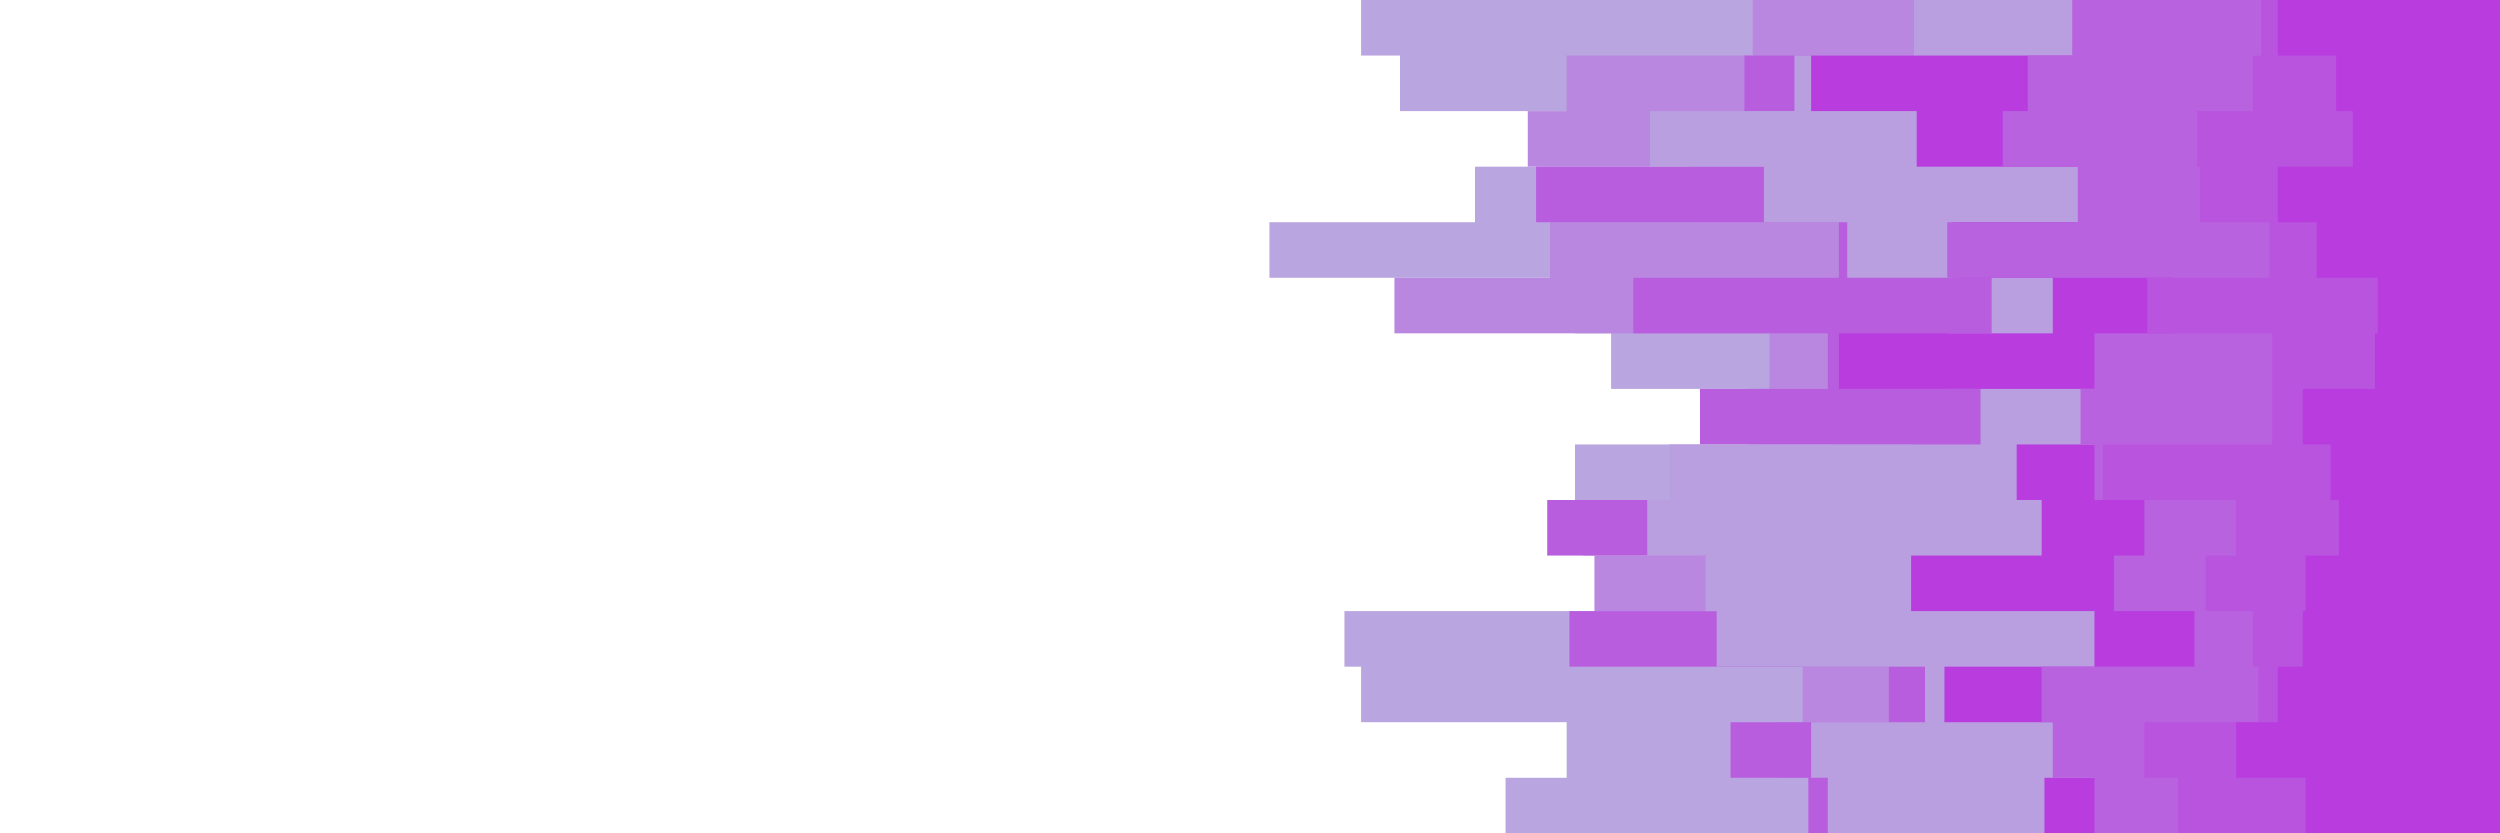 <?xml version="1.0" encoding="UTF-8" standalone="no"?>
<svg
   id="visual"
   viewBox="0 0 900 300"
   width="900"
   height="300"
   version="1.1"
   sodipodi:docname="layeredbg.svg"
   inkscape:version="1.3.1 (9b9bdc1480, 2023-11-25, custom)"
   xmlns:inkscape="http://www.inkscape.org/namespaces/inkscape"
   xmlns:sodipodi="http://sodipodi.sourceforge.net/DTD/sodipodi-0.dtd"
   xmlns="http://www.w3.org/2000/svg"
   xmlns:svg="http://www.w3.org/2000/svg">
  <defs
     id="defs8" />
  <sodipodi:namedview
     id="namedview8"
     pagecolor="#ffffff"
     bordercolor="#000000"
     borderopacity="0.25"
     inkscape:showpageshadow="2"
     inkscape:pageopacity="0.0"
     inkscape:pagecheckerboard="0"
     inkscape:deskcolor="#d1d1d1"
     inkscape:zoom="2.2122222"
     inkscape:cx="450"
     inkscape:cy="150.07534"
     inkscape:window-width="2560"
     inkscape:window-height="1403"
     inkscape:window-x="0"
     inkscape:window-y="0"
     inkscape:window-maximized="1"
     inkscape:current-layer="visual" />
  <path
     d="M484 300L542 300L542 280L564 280L564 260L490 260L490 240L484 240L484 220L637 220L637 200L570 200L570 180L567 180L567 160L629 160L629 140L580 140L580 120L567 120L567 100L457 100L457 80L531 80L531 60L615 60L615 40L504 40L504 20L490 20L490 0L900 0L900 20L900 20L900 40L900 40L900 60L900 60L900 80L900 80L900 100L900 100L900 120L900 120L900 140L900 140L900 160L900 160L900 180L900 180L900 200L900 200L900 220L900 220L900 240L900 240L900 260L900 260L900 280L900 280L900 300L900 300Z"
     fill="#8187fa"
     id="path1"
     style="fill:#b9a5df;fill-opacity:1" />
  <path
     d="M536 300L660 300L660 280L640 280L640 260L649 260L649 240L620 240L620 220L574 220L574 200L613 200L613 180L659 180L659 160L632 160L632 140L637 140L637 120L502 120L502 100L558 100L558 80L608 80L608 60L550 60L550 40L564 40L564 20L631 20L631 0L900 0L900 20L900 20L900 40L900 40L900 60L900 60L900 80L900 80L900 100L900 100L900 120L900 120L900 140L900 140L900 160L900 160L900 180L900 180L900 200L900 200L900 220L900 220L900 240L900 240L900 260L900 260L900 280L900 280L900 300L900 300Z"
     fill="#797ff8"
     id="path2"
     style="fill:#b987df;fill-opacity:1" />
  <path
     d="M642 300L651 300L651 280L623 280L623 260L680 260L680 240L565 240L565 220L669 220L669 200L557 200L557 180L688 180L688 160L612 160L612 140L658 140L658 120L588 120L588 100L662 100L662 80L553 80L553 60L662 60L662 40L628 40L628 20L701 20L701 0L900 0L900 20L900 20L900 40L900 40L900 60L900 60L900 80L900 80L900 100L900 100L900 120L900 120L900 140L900 140L900 160L900 160L900 180L900 180L900 200L900 200L900 220L900 220L900 240L900 240L900 260L900 260L900 280L900 280L900 300L900 300Z"
     fill="#7177f6"
     id="path3"
     style="fill:#b95ddf;fill-opacity:1" />
  <path
     d="M684 300L658 300L658 280L652 280L652 260L693 260L693 240L618 240L618 220L614 220L614 200L593 200L593 180L601 180L601 160L713 160L713 140L701 140L701 120L717 120L717 100L665 100L665 80L635 80L635 60L594 60L594 40L646 40L646 20L689 20L689 0L900 0L900 20L900 20L900 40L900 40L900 60L900 60L900 80L900 80L900 100L900 100L900 120L900 120L900 140L900 140L900 160L900 160L900 180L900 180L900 200L900 200L900 220L900 220L900 240L900 240L900 260L900 260L900 280L900 280L900 300L900 300Z"
     fill="#696ff4"
     id="path4"
     style="fill:#b99fdf;fill-opacity:1" />
  <path
     d="M670 300L736 300L736 280L762 280L762 260L700 260L700 240L754 240L754 220L688 220L688 200L735 200L735 180L726 180L726 160L763 160L763 140L662 140L662 120L739 120L739 100L703 100L703 80L762 80L762 60L690 60L690 40L652 40L652 20L753 20L753 0L900 0L900 20L900 20L900 40L900 40L900 60L900 60L900 80L900 80L900 100L900 100L900 120L900 120L900 140L900 140L900 160L900 160L900 180L900 180L900 200L900 200L900 220L900 220L900 240L900 240L900 260L900 260L900 280L900 280L900 300L900 300Z"
     fill="#6167f2"
     id="path5"
     style="fill:#b93cdf;fill-opacity:1" />
  <path
     d="M717 300L754 300L754 280L739 280L739 260L735 260L735 240L790 240L790 220L761 220L761 200L772 200L772 180L754 180L754 160L749 160L749 140L754 140L754 120L782 120L782 100L701 100L701 80L748 80L748 60L721 60L721 40L730 40L730 20L746 20L746 0L900 0L900 20L900 20L900 40L900 40L900 60L900 60L900 80L900 80L900 100L900 100L900 120L900 120L900 140L900 140L900 160L900 160L900 180L900 180L900 200L900 200L900 220L900 220L900 240L900 240L900 260L900 260L900 280L900 280L900 300L900 300Z"
     fill="#585ff0"
     id="path6"
     style="fill:#b962df;fill-opacity:1" />
  <path
     d="M813 300L784 300L784 280L772 280L772 260L813 260L813 240L811 240L811 220L794 220L794 200L805 200L805 180L757 180L757 160L818 160L818 140L818 140L818 120L773 120L773 100L817 100L817 80L792 80L792 60L791 60L791 40L811 40L811 20L814 20L814 0L900 0L900 20L900 20L900 40L900 40L900 60L900 60L900 80L900 80L900 100L900 100L900 120L900 120L900 140L900 140L900 160L900 160L900 180L900 180L900 200L900 200L900 220L900 220L900 240L900 240L900 260L900 260L900 280L900 280L900 300L900 300Z"
     fill="#4f57ed"
     id="path7"
     style="fill:#b954df;fill-opacity:1" />
  <path
     d="M814 300L830 300L830 280L805 280L805 260L820 260L820 240L829 240L829 220L830 220L830 200L842 200L842 180L839 180L839 160L829 160L829 140L855 140L855 120L856 120L856 100L834 100L834 80L820 80L820 60L847 60L847 40L841 40L841 20L820 20L820 0L900 0L900 20L900 20L900 40L900 40L900 60L900 60L900 80L900 80L900 100L900 100L900 120L900 120L900 140L900 140L900 160L900 160L900 180L900 180L900 200L900 200L900 220L900 220L900 240L900 240L900 260L900 260L900 280L900 280L900 300L900 300Z"
     fill="#464feb"
     id="path8"
     style="fill:#b93cdf;fill-opacity:1" />
</svg>
